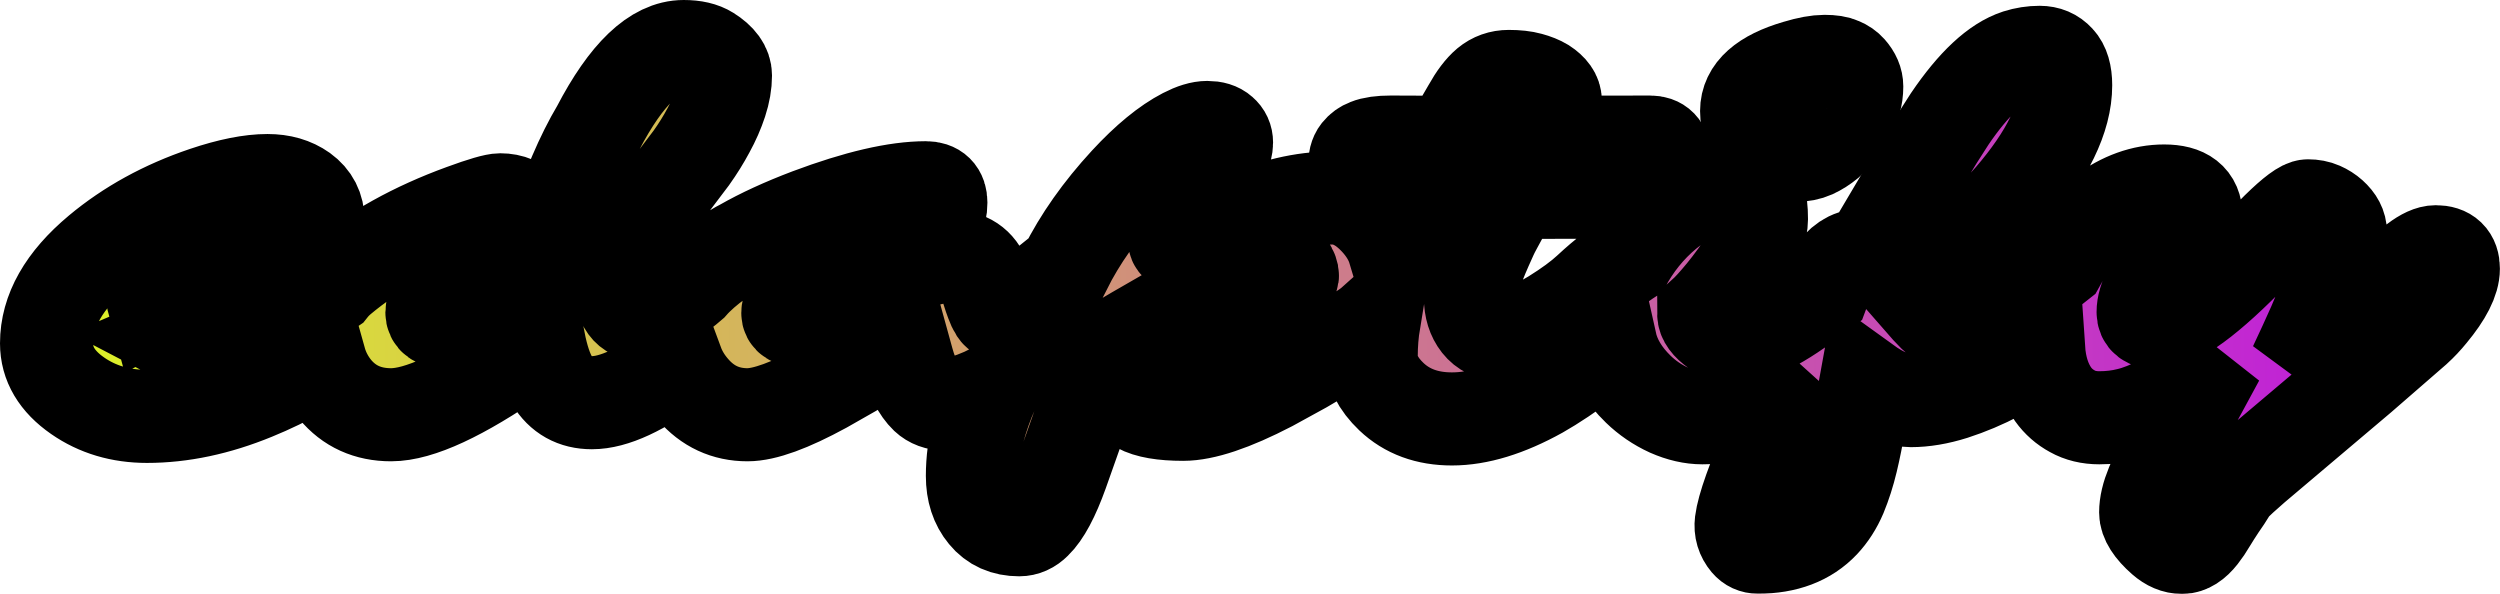 <svg width="5371" height="1276" viewBox="0 0 5371 1276" fill="none" xmlns="http://www.w3.org/2000/svg">
<mask id="path-1-outside-1_25_28" maskUnits="userSpaceOnUse" x="0" y="0" width="5371" height="1276" fill="black">
<rect fill="white" width="5371" height="1276"/>
<path fill-rule="evenodd" clip-rule="evenodd" d="M1468.91 100C1491.49 100 1509.43 104.152 1522.71 112.454C1546.62 127.399 1558.58 144.003 1558.58 162.269C1558.58 180.202 1555.26 199.298 1548.62 219.556C1541.97 239.814 1533.17 259.905 1522.21 279.831C1511.59 299.757 1499.3 319.518 1485.35 339.111L1400.17 451.692C1385.89 469.958 1373.27 487.725 1362.31 504.994C1343.05 546.506 1333.42 582.042 1333.42 611.599C1333.42 654.107 1348.86 675.361 1379.74 675.361C1397.34 675.361 1429.06 656.929 1474.89 620.066L1485.78 610.832C1489.39 606.707 1493.23 602.645 1497.31 598.646C1515.1 581.201 1536.5 564.266 1561.5 547.839C1572.77 539.746 1583.98 532.892 1595.14 527.281C1635.33 504.361 1682.92 482.485 1737.91 461.655C1841.53 422.8 1925.21 403.372 1988.98 403.372C2010.56 403.372 2021.36 414 2021.36 435.254C2021.36 449.866 2018.53 460.826 2012.89 468.132C2007.24 475.438 1995.62 482.91 1978.02 490.548L1915.25 517.448C1822.26 556.304 1754.18 596.654 1711.01 638.498C1698.72 650.121 1692.58 661.413 1692.58 672.372C1692.58 683.331 1701.38 688.812 1718.98 688.812C1736.25 688.812 1776.43 670.214 1839.53 633.019L1880.88 608.609C1944.97 570.086 1998.61 550.824 2041.78 550.824C2078.31 550.824 2102.56 566.931 2114.51 599.145C2117.5 607.779 2120.32 616.579 2122.98 625.546C2125.64 634.18 2128.29 641.985 2130.95 648.959C2136.93 665.232 2142.24 673.368 2146.89 673.368C2151.87 673.368 2158.85 671.044 2167.81 666.395C2176.78 661.413 2186.58 655.269 2197.2 647.963C2208.16 640.325 2219.45 632.022 2231.08 623.056L2288.52 577.003C2320.12 513.71 2363.73 451.847 2419.38 391.417C2464.21 342.931 2505.89 308.724 2544.41 288.798C2563.67 278.835 2580.11 273.854 2593.73 273.854C2607.35 273.854 2617.64 277.008 2624.62 283.318C2631.59 289.296 2635.08 296.935 2635.08 306.233C2635.08 315.2 2632.25 326.657 2626.61 340.605C2620.96 354.554 2613.32 370.163 2603.69 387.432C2594.06 404.701 2582.77 423.132 2569.82 442.726L2528.47 503.002C2525.15 507.983 2523.49 512.467 2523.49 516.452C2523.49 522.762 2527.31 525.917 2534.95 525.917C2543.58 525.917 2559.52 520.437 2582.77 509.478L2662.47 472.615C2732.22 441.066 2798.97 425.291 2862.73 425.291C2895.94 425.291 2927.16 441.066 2956.38 472.615C2975.46 493.197 2988.38 514.748 2995.14 537.268C3009.68 498.75 3025.15 464.745 3041.56 435.254C3047.54 423.963 3050.53 416.656 3050.53 413.335H2986.27C2962.03 413.335 2943.26 407.69 2929.98 396.398C2916.7 385.107 2910.05 372.321 2910.05 358.041C2910.05 343.761 2912.71 333.299 2918.02 326.657C2923.34 320.015 2929.98 315.2 2937.95 312.211C2949.24 307.562 2965.85 305.237 2987.76 305.237L3109.81 305.735C3112.47 304.739 3117.78 297.598 3125.75 284.314L3156.14 232.009C3169.09 208.762 3182.04 191.659 3194.99 180.7C3208.28 169.741 3223.72 164.261 3241.32 164.261C3259.26 164.261 3274.2 165.921 3286.16 169.242C3298.44 172.563 3308.74 176.715 3317.04 181.696C3333.31 192.323 3341.45 203.947 3341.45 216.566C3341.45 221.88 3339.62 229.021 3335.97 237.987L3308.07 305.735L3544.69 305.237C3565.28 305.237 3575.58 315.864 3575.58 337.118C3575.58 387.597 3530.58 412.837 3440.58 412.837L3258.26 413.335C3254.27 415.328 3247.47 424.958 3237.83 442.228L3215.42 483.574C3209.77 493.869 3205.79 501.674 3203.46 506.987L3192.5 531.396C3170.25 581.543 3159.13 617.742 3159.13 639.992C3159.13 662.243 3164.94 680.841 3176.56 695.785C3188.52 710.729 3204.29 718.202 3223.89 718.202C3243.48 718.202 3262.58 714.382 3281.17 706.744C3300.1 699.106 3318.54 689.808 3336.47 678.849C3369.01 658.591 3394.59 639.827 3413.18 622.558C3431.78 605.289 3447.22 592.171 3459.51 583.204C3459.51 583.204 3471.13 575.068 3494.38 558.795C3494.91 558.44 3495.44 558.089 3495.97 557.744C3496.43 556.932 3496.9 556.12 3497.37 555.308C3522.94 511.803 3555.49 475.272 3595.01 445.715C3634.53 416.158 3671.22 401.38 3705.1 401.38C3753.58 401.38 3779.49 414.996 3782.81 442.228C3783.81 450.53 3784.3 460.161 3784.3 471.12C3784.3 482.079 3781.65 494.699 3776.33 508.979C3771.35 522.928 3764.71 537.042 3756.41 551.322C3748.44 565.27 3739.47 579.053 3729.51 592.669C3719.88 605.953 3710.58 618.074 3701.61 629.033C3684.34 649.955 3670.56 665.066 3660.26 674.365C3660.26 685.656 3668.73 697.28 3685.67 709.235C3701.61 720.527 3715.06 726.172 3726.02 726.172C3737.31 726.172 3750.43 723.516 3765.37 718.202C3780.65 712.889 3796.26 705.748 3812.2 696.781C3828.47 687.815 3844.91 677.52 3861.52 665.896C3878.45 654.273 3895.06 642.317 3911.33 630.029L3916.6 625.908C3921.14 613.641 3927.18 602.063 3934.74 591.174C3953.67 562.945 3974.76 548.831 3998.01 548.831C4002.33 548.831 4006.81 549.33 4011.46 550.326C4098.47 402.874 4148.45 318.853 4161.4 298.263L4188.8 255.422C4239.94 180.036 4288.43 134.87 4334.26 119.926C4349.87 114.944 4365.81 112.454 4382.08 112.454C4398.35 112.454 4411.64 118.099 4421.93 129.391C4432.56 140.682 4437.87 158.615 4437.87 183.19C4437.87 253.263 4398.69 333.798 4320.31 424.793L4190.79 568.259C4167.88 593.166 4145.96 618.738 4125.04 644.974C4136 657.593 4146.13 668.553 4155.42 677.852C4164.72 686.818 4172.36 691.302 4178.34 691.302C4184.65 691.302 4193.78 689.309 4205.74 685.324C4217.69 681.007 4231.31 675.361 4246.58 668.387C4262.19 661.413 4278.8 653.442 4296.4 644.476C4314 635.177 4331.11 625.712 4347.71 616.081C4382.07 596.09 4407.32 579.477 4423.46 566.243C4447.64 521.927 4478.68 485.902 4516.58 458.169C4559.75 426.288 4604.09 410.347 4649.59 410.347C4695.08 410.347 4717.83 428.114 4717.83 463.648C4717.83 485.899 4698.9 518.943 4661.04 562.779C4623.19 606.284 4604.26 642.151 4604.26 670.38C4604.26 685.656 4614.38 693.295 4634.64 693.295C4675.82 693.295 4745.9 641.985 4844.86 539.366L4893.18 490.548C4926.06 458.334 4947.81 442.228 4958.44 442.228C4969.07 442.228 4978.53 444.054 4986.83 447.707C4995.14 451.36 5002.44 456.01 5008.75 461.655C5021.7 473.279 5028.18 485.733 5028.18 499.017C5028.18 511.968 5026.69 526.415 5023.7 542.355C5021.04 557.964 5016.72 575.565 5010.75 595.159C4999.79 631.69 4980.03 680.675 4951.46 742.113L4931.04 785.95L5015.73 709.235L5189.08 560.787C5206.68 547.503 5221.3 540.861 5232.92 540.861C5258.16 540.861 5270.78 552.983 5270.78 577.226C5270.78 602.133 5254.51 634.181 5221.96 673.368C5212 685.656 5201.2 697.114 5189.58 707.741L5072.02 809.861L4842.87 1003.64C4822.61 1021.24 4807.33 1035.19 4797.04 1045.49C4784.75 1065.41 4775.12 1080.19 4768.15 1089.82C4761.5 1099.78 4754.86 1110.24 4748.22 1121.2C4741.58 1132.5 4735.1 1142.13 4728.79 1150.1C4715.18 1167.37 4701.56 1176 4687.94 1176C4673.66 1176 4659.88 1170.19 4646.6 1158.56C4622.02 1136.98 4609.74 1117.72 4609.74 1100.78C4609.74 1083.84 4614.38 1064.08 4623.68 1041.5C4632.98 1019.25 4645.1 993.678 4660.05 964.785L4765.66 770.01C4714.85 815.839 4674.99 846.225 4646.1 861.17C4617.21 875.782 4592.8 885.414 4572.87 890.063C4553.28 895.045 4532.36 897.535 4510.11 897.535C4488.19 897.535 4468.93 892.886 4452.32 883.587C4435.72 874.62 4421.93 862.499 4410.97 847.223C4392.82 821.414 4382.42 788.945 4379.77 749.815C4352.48 770.101 4323.7 788.292 4293.41 804.382C4261.86 820.987 4229.65 834.602 4196.77 845.229C4164.22 855.525 4133.67 860.672 4105.11 860.672C4076.55 860.672 4044.34 847.72 4008.47 821.816C4003.16 850.709 3998.34 879.436 3994.02 907.996C3989.38 936.889 3983.89 964.453 3977.58 990.688C3971.28 1016.92 3963.47 1041.33 3954.17 1063.92C3944.54 1086.5 3932.09 1105.93 3916.81 1122.2C3883.27 1157.73 3836.61 1175.5 3776.83 1175.5C3767.53 1175.5 3759.89 1172.01 3753.92 1165.04C3743.29 1152.42 3738.97 1137.97 3740.96 1121.7C3742.96 1105.76 3749.27 1082.85 3759.89 1052.96C3770.52 1023.07 3783.97 990.025 3800.24 953.826C3816.52 917.96 3834.78 879.768 3855.04 839.252L3867.43 815.616C3845.54 830.142 3823.64 843.169 3801.74 854.694C3776.5 867.646 3751.92 877.942 3728.01 885.58C3704.1 893.55 3680.52 897.535 3657.28 897.535C3634.36 897.535 3610.45 892.056 3585.54 881.097C3560.97 869.805 3539.05 854.86 3519.79 836.263C3487.73 805.203 3467.67 771.541 3459.6 735.275C3444.54 747.94 3428.57 760.515 3411.69 772.998C3372.5 802.223 3337.96 825.304 3308.07 842.241C3238.67 880.765 3175.73 900.026 3119.28 900.026C3066.14 900.026 3022.8 884.085 2989.26 852.204C2960.37 824.64 2945.92 795.58 2945.92 765.027C2945.92 739.896 2947.94 714.877 2951.99 689.97C2945.75 695.565 2938.91 700.825 2931.47 705.748L2869.7 746.597C2847.45 760.545 2824.54 774.326 2800.96 787.942L2729.23 827.296C2648.53 869.14 2586.09 890.063 2541.92 890.063C2498.09 890.063 2466.2 884.583 2446.28 873.624C2426.35 862.665 2416.39 847.222 2416.39 827.296C2416.39 800.396 2438.47 777.149 2482.64 757.556C2493.6 752.906 2508.88 745.6 2528.47 735.637C2648.36 674.199 2714.12 640.325 2725.74 634.015L2746.66 622.558C2768.25 608.609 2778.21 597.65 2776.55 589.68C2772.9 572.743 2763.76 565.935 2749.15 569.256C2734.54 572.245 2719.26 576.395 2703.32 581.709C2687.71 587.023 2671.11 593.499 2653.51 601.137C2616.64 616.413 2584.26 631.69 2556.37 646.967C2458.73 703.091 2399.95 737.131 2380.02 749.087C2365.74 781.3 2352.96 813.348 2341.67 845.229L2281.39 1015.6C2262.46 1068.4 2243.37 1104.1 2224.1 1122.7C2213.81 1132.99 2202.35 1138.14 2189.73 1138.14C2158.51 1138.14 2133.94 1127.18 2116.01 1105.26C2098.07 1083.68 2089.11 1056.11 2089.11 1022.57C2089.11 989.361 2093.42 956.483 2102.06 923.938C2109.65 895.601 2119.82 866.879 2132.55 837.771C2118.74 844.649 2105.09 850.622 2091.6 855.69C2044.44 873.292 2010.56 872.462 1989.97 853.2C1973.04 836.927 1959.59 810.691 1949.62 774.492L1937.67 731.153L1831.56 796.411L1770.29 831.281C1697.23 871.133 1642.43 891.059 1605.9 891.06C1559.08 891.06 1520.05 872.96 1488.84 836.761C1473.64 819.37 1462.31 800.562 1454.84 780.339C1379.57 836.882 1318.5 865.155 1271.64 865.155C1233.79 865.155 1205.22 849.214 1185.96 817.333C1174.34 798.071 1164.87 769.843 1157.57 732.648L1113.23 764.529C991.353 848.882 900.358 891.06 840.248 891.06C790.101 891.06 749.917 872.794 719.696 836.263C704.407 817.342 693.518 796.276 687.027 773.065C674.514 780.877 661.493 788.66 647.963 796.411C616.081 814.677 582.207 831.115 546.341 845.728C466.969 878.273 390.088 894.546 315.698 894.546C258.909 894.546 209.261 879.768 166.752 850.211C122.251 819.326 100 781.799 100 737.63C100 668.221 137.361 602.3 212.083 539.865C276.51 486.065 352.395 444.387 439.737 414.83C492.873 396.897 537.872 387.93 574.735 387.93C604.624 387.93 629.864 395.236 650.454 409.849C672.372 425.789 683.331 447.21 683.331 474.109C683.331 516.286 649.956 562.946 583.204 614.089C572.577 622.391 562.946 629.365 554.312 635.011L536.378 646.967C503.168 670.214 452.689 696.283 384.94 725.176C405.862 736.135 425.29 741.615 443.224 741.615C461.489 741.615 477.763 739.456 492.043 735.139C506.655 730.821 523.094 724.677 541.359 716.707C559.625 708.737 579.053 699.273 599.643 688.313C620.565 677.022 641.653 664.734 662.907 651.45C679.831 640.917 695.951 630.297 711.271 619.596C717.221 612.093 724.014 605.11 731.652 598.646C802.057 539.533 889.565 490.88 994.176 452.688C1036.68 437.08 1063.58 429.276 1074.88 429.276C1086.17 429.276 1096.46 431.269 1105.76 435.254C1115.39 438.907 1124.86 443.722 1134.16 449.7C1156.07 464.645 1167.03 479.091 1167.03 493.039C1167.03 504.33 1160.06 513.463 1146.11 520.438C1141.79 522.762 1134.49 525.917 1124.19 529.902C1113.9 533.888 1101.28 539.367 1086.33 546.341C1046.15 565.27 1006.96 588.185 968.771 615.085C941.538 638.332 927.922 656.93 927.922 670.878C927.922 684.494 937.553 691.302 956.814 691.302C972.755 691.302 1004.64 677.187 1052.46 648.959C1052.46 648.959 1066.57 640.325 1094.8 623.056C1125.02 604.126 1149.27 586.857 1167.53 571.248C1167.54 571.226 1175.18 546.318 1190.45 496.526C1218.67 407.524 1250.06 333.964 1284.6 275.847C1345.7 158.616 1407.14 100 1468.91 100ZM474.607 500.511C465.641 500.511 455.678 502.171 444.719 505.492C434.092 508.813 423.298 513.463 412.339 519.44C401.38 525.086 390.752 532.061 380.457 540.363C370.494 548.334 361.694 556.968 354.056 566.267C336.455 587.189 327.653 605.288 327.653 620.564C327.653 635.841 328.816 647.631 331.141 655.934L358.539 641.985C367.506 637.336 375.476 633.018 382.45 629.033C449.534 590.51 487.726 566.765 497.024 557.798C506.323 548.831 510.973 542.687 510.973 539.366C510.973 535.713 509.976 531.562 507.983 526.913C505.991 522.264 503.334 518.112 500.013 514.459C492.042 505.16 483.574 500.511 474.607 500.511Z"/>
<path d="M3919.8 131.882C3935.41 131.882 3947.03 133.708 3954.67 137.361C3962.64 140.682 3969.12 145.166 3974.1 150.812C3984.06 162.103 3989.04 173.726 3989.04 185.682C3989.04 197.305 3987.55 207.932 3984.56 217.562C3981.9 227.193 3977.92 237.157 3972.6 247.452C3967.29 257.747 3960.81 268.042 3953.18 278.337C3945.54 288.632 3936.9 297.931 3927.27 306.233C3917.64 314.204 3907.18 320.846 3895.89 326.159C3884.6 331.141 3871.98 333.632 3858.03 333.632C3844.08 333.632 3830.63 331.307 3817.68 326.657C3804.73 322.008 3793.44 315.532 3783.81 307.229C3762.88 289.296 3752.42 266.382 3752.42 238.485C3752.42 195.645 3788.29 163.763 3860.02 142.841C3884.27 135.535 3904.19 131.882 3919.8 131.882Z"/>
</mask>
<path fill-rule="evenodd" clip-rule="evenodd" d="M1468.91 100C1491.49 100 1509.43 104.152 1522.71 112.454C1546.62 127.399 1558.58 144.003 1558.58 162.269C1558.58 180.202 1555.26 199.298 1548.62 219.556C1541.97 239.814 1533.17 259.905 1522.21 279.831C1511.59 299.757 1499.3 319.518 1485.35 339.111L1400.17 451.692C1385.89 469.958 1373.27 487.725 1362.31 504.994C1343.05 546.506 1333.42 582.042 1333.42 611.599C1333.42 654.107 1348.86 675.361 1379.74 675.361C1397.34 675.361 1429.06 656.929 1474.89 620.066L1485.78 610.832C1489.39 606.707 1493.23 602.645 1497.31 598.646C1515.1 581.201 1536.5 564.266 1561.5 547.839C1572.77 539.746 1583.98 532.892 1595.14 527.281C1635.33 504.361 1682.92 482.485 1737.91 461.655C1841.53 422.8 1925.21 403.372 1988.98 403.372C2010.56 403.372 2021.36 414 2021.36 435.254C2021.36 449.866 2018.53 460.826 2012.89 468.132C2007.24 475.438 1995.62 482.91 1978.02 490.548L1915.25 517.448C1822.26 556.304 1754.18 596.654 1711.01 638.498C1698.72 650.121 1692.58 661.413 1692.58 672.372C1692.58 683.331 1701.38 688.812 1718.98 688.812C1736.25 688.812 1776.43 670.214 1839.53 633.019L1880.88 608.609C1944.97 570.086 1998.61 550.824 2041.78 550.824C2078.31 550.824 2102.56 566.931 2114.51 599.145C2117.5 607.779 2120.32 616.579 2122.98 625.546C2125.64 634.18 2128.29 641.985 2130.95 648.959C2136.93 665.232 2142.24 673.368 2146.89 673.368C2151.87 673.368 2158.85 671.044 2167.81 666.395C2176.78 661.413 2186.58 655.269 2197.2 647.963C2208.16 640.325 2219.45 632.022 2231.08 623.056L2288.52 577.003C2320.12 513.71 2363.73 451.847 2419.38 391.417C2464.21 342.931 2505.89 308.724 2544.41 288.798C2563.67 278.835 2580.11 273.854 2593.73 273.854C2607.35 273.854 2617.64 277.008 2624.62 283.318C2631.59 289.296 2635.08 296.935 2635.08 306.233C2635.08 315.2 2632.25 326.657 2626.61 340.605C2620.96 354.554 2613.32 370.163 2603.69 387.432C2594.06 404.701 2582.77 423.132 2569.82 442.726L2528.47 503.002C2525.15 507.983 2523.49 512.467 2523.49 516.452C2523.49 522.762 2527.31 525.917 2534.95 525.917C2543.58 525.917 2559.52 520.437 2582.77 509.478L2662.47 472.615C2732.22 441.066 2798.97 425.291 2862.73 425.291C2895.94 425.291 2927.16 441.066 2956.38 472.615C2975.46 493.197 2988.38 514.748 2995.14 537.268C3009.68 498.75 3025.15 464.745 3041.56 435.254C3047.54 423.963 3050.53 416.656 3050.53 413.335H2986.27C2962.03 413.335 2943.26 407.69 2929.98 396.398C2916.7 385.107 2910.05 372.321 2910.05 358.041C2910.05 343.761 2912.71 333.299 2918.02 326.657C2923.34 320.015 2929.98 315.2 2937.95 312.211C2949.24 307.562 2965.85 305.237 2987.76 305.237L3109.81 305.735C3112.47 304.739 3117.78 297.598 3125.75 284.314L3156.14 232.009C3169.09 208.762 3182.04 191.659 3194.99 180.7C3208.28 169.741 3223.72 164.261 3241.32 164.261C3259.26 164.261 3274.2 165.921 3286.16 169.242C3298.44 172.563 3308.74 176.715 3317.04 181.696C3333.31 192.323 3341.45 203.947 3341.45 216.566C3341.45 221.88 3339.62 229.021 3335.97 237.987L3308.07 305.735L3544.69 305.237C3565.28 305.237 3575.58 315.864 3575.58 337.118C3575.58 387.597 3530.58 412.837 3440.58 412.837L3258.26 413.335C3254.27 415.328 3247.47 424.958 3237.83 442.228L3215.42 483.574C3209.77 493.869 3205.79 501.674 3203.46 506.987L3192.5 531.396C3170.25 581.543 3159.13 617.742 3159.13 639.992C3159.13 662.243 3164.94 680.841 3176.56 695.785C3188.52 710.729 3204.29 718.202 3223.89 718.202C3243.48 718.202 3262.58 714.382 3281.17 706.744C3300.1 699.106 3318.54 689.808 3336.47 678.849C3369.01 658.591 3394.59 639.827 3413.18 622.558C3431.78 605.289 3447.22 592.171 3459.51 583.204C3459.51 583.204 3471.13 575.068 3494.38 558.795C3494.91 558.44 3495.44 558.089 3495.97 557.744C3496.43 556.932 3496.9 556.12 3497.37 555.308C3522.94 511.803 3555.49 475.272 3595.01 445.715C3634.53 416.158 3671.22 401.38 3705.1 401.38C3753.58 401.38 3779.49 414.996 3782.81 442.228C3783.81 450.53 3784.3 460.161 3784.3 471.12C3784.3 482.079 3781.65 494.699 3776.33 508.979C3771.35 522.928 3764.71 537.042 3756.41 551.322C3748.44 565.27 3739.47 579.053 3729.51 592.669C3719.88 605.953 3710.58 618.074 3701.61 629.033C3684.34 649.955 3670.56 665.066 3660.26 674.365C3660.26 685.656 3668.73 697.28 3685.67 709.235C3701.61 720.527 3715.06 726.172 3726.02 726.172C3737.31 726.172 3750.43 723.516 3765.37 718.202C3780.65 712.889 3796.26 705.748 3812.2 696.781C3828.47 687.815 3844.91 677.52 3861.52 665.896C3878.45 654.273 3895.06 642.317 3911.33 630.029L3916.6 625.908C3921.14 613.641 3927.18 602.063 3934.74 591.174C3953.67 562.945 3974.76 548.831 3998.01 548.831C4002.33 548.831 4006.81 549.33 4011.46 550.326C4098.47 402.874 4148.45 318.853 4161.4 298.263L4188.8 255.422C4239.94 180.036 4288.43 134.87 4334.26 119.926C4349.87 114.944 4365.81 112.454 4382.08 112.454C4398.35 112.454 4411.64 118.099 4421.93 129.391C4432.56 140.682 4437.87 158.615 4437.87 183.19C4437.87 253.263 4398.69 333.798 4320.31 424.793L4190.79 568.259C4167.88 593.166 4145.96 618.738 4125.04 644.974C4136 657.593 4146.13 668.553 4155.42 677.852C4164.72 686.818 4172.36 691.302 4178.34 691.302C4184.65 691.302 4193.78 689.309 4205.74 685.324C4217.69 681.007 4231.31 675.361 4246.58 668.387C4262.19 661.413 4278.8 653.442 4296.4 644.476C4314 635.177 4331.11 625.712 4347.71 616.081C4382.07 596.09 4407.32 579.477 4423.46 566.243C4447.64 521.927 4478.68 485.902 4516.58 458.169C4559.75 426.288 4604.09 410.347 4649.59 410.347C4695.08 410.347 4717.83 428.114 4717.83 463.648C4717.83 485.899 4698.9 518.943 4661.04 562.779C4623.19 606.284 4604.26 642.151 4604.26 670.38C4604.26 685.656 4614.38 693.295 4634.64 693.295C4675.82 693.295 4745.9 641.985 4844.86 539.366L4893.18 490.548C4926.06 458.334 4947.81 442.228 4958.44 442.228C4969.07 442.228 4978.53 444.054 4986.83 447.707C4995.14 451.36 5002.44 456.01 5008.75 461.655C5021.7 473.279 5028.18 485.733 5028.18 499.017C5028.18 511.968 5026.69 526.415 5023.7 542.355C5021.04 557.964 5016.72 575.565 5010.75 595.159C4999.79 631.69 4980.03 680.675 4951.46 742.113L4931.04 785.95L5015.73 709.235L5189.08 560.787C5206.68 547.503 5221.3 540.861 5232.92 540.861C5258.16 540.861 5270.78 552.983 5270.78 577.226C5270.78 602.133 5254.51 634.181 5221.96 673.368C5212 685.656 5201.2 697.114 5189.58 707.741L5072.02 809.861L4842.87 1003.64C4822.61 1021.24 4807.33 1035.19 4797.04 1045.49C4784.75 1065.41 4775.12 1080.19 4768.15 1089.82C4761.5 1099.78 4754.86 1110.24 4748.22 1121.2C4741.58 1132.5 4735.1 1142.13 4728.79 1150.1C4715.18 1167.37 4701.56 1176 4687.94 1176C4673.66 1176 4659.88 1170.19 4646.6 1158.56C4622.02 1136.98 4609.74 1117.72 4609.74 1100.78C4609.74 1083.84 4614.38 1064.08 4623.68 1041.5C4632.98 1019.25 4645.1 993.678 4660.05 964.785L4765.66 770.01C4714.85 815.839 4674.99 846.225 4646.1 861.17C4617.21 875.782 4592.8 885.414 4572.87 890.063C4553.28 895.045 4532.36 897.535 4510.11 897.535C4488.19 897.535 4468.93 892.886 4452.32 883.587C4435.72 874.62 4421.93 862.499 4410.97 847.223C4392.82 821.414 4382.42 788.945 4379.77 749.815C4352.48 770.101 4323.7 788.292 4293.41 804.382C4261.86 820.987 4229.65 834.602 4196.77 845.229C4164.22 855.525 4133.67 860.672 4105.11 860.672C4076.55 860.672 4044.34 847.72 4008.47 821.816C4003.16 850.709 3998.34 879.436 3994.02 907.996C3989.38 936.889 3983.89 964.453 3977.58 990.688C3971.28 1016.92 3963.47 1041.33 3954.17 1063.92C3944.54 1086.5 3932.09 1105.93 3916.81 1122.2C3883.27 1157.73 3836.61 1175.5 3776.83 1175.5C3767.53 1175.5 3759.89 1172.01 3753.92 1165.04C3743.29 1152.42 3738.97 1137.97 3740.96 1121.7C3742.96 1105.76 3749.27 1082.85 3759.89 1052.96C3770.52 1023.07 3783.97 990.025 3800.24 953.826C3816.52 917.96 3834.78 879.768 3855.04 839.252L3867.43 815.616C3845.54 830.142 3823.64 843.169 3801.74 854.694C3776.5 867.646 3751.92 877.942 3728.01 885.58C3704.1 893.55 3680.52 897.535 3657.28 897.535C3634.36 897.535 3610.45 892.056 3585.54 881.097C3560.97 869.805 3539.05 854.86 3519.79 836.263C3487.73 805.203 3467.67 771.541 3459.6 735.275C3444.54 747.94 3428.57 760.515 3411.69 772.998C3372.5 802.223 3337.96 825.304 3308.07 842.241C3238.67 880.765 3175.73 900.026 3119.28 900.026C3066.14 900.026 3022.8 884.085 2989.26 852.204C2960.37 824.64 2945.92 795.58 2945.92 765.027C2945.92 739.896 2947.94 714.877 2951.99 689.97C2945.75 695.565 2938.91 700.825 2931.47 705.748L2869.7 746.597C2847.45 760.545 2824.54 774.326 2800.96 787.942L2729.23 827.296C2648.53 869.14 2586.09 890.063 2541.92 890.063C2498.09 890.063 2466.2 884.583 2446.28 873.624C2426.35 862.665 2416.39 847.222 2416.39 827.296C2416.39 800.396 2438.47 777.149 2482.64 757.556C2493.6 752.906 2508.88 745.6 2528.47 735.637C2648.36 674.199 2714.12 640.325 2725.74 634.015L2746.66 622.558C2768.25 608.609 2778.21 597.65 2776.55 589.68C2772.9 572.743 2763.76 565.935 2749.15 569.256C2734.54 572.245 2719.26 576.395 2703.32 581.709C2687.71 587.023 2671.11 593.499 2653.51 601.137C2616.64 616.413 2584.26 631.69 2556.37 646.967C2458.73 703.091 2399.95 737.131 2380.02 749.087C2365.74 781.3 2352.96 813.348 2341.67 845.229L2281.39 1015.6C2262.46 1068.4 2243.37 1104.1 2224.1 1122.7C2213.81 1132.99 2202.35 1138.14 2189.73 1138.14C2158.51 1138.14 2133.94 1127.18 2116.01 1105.26C2098.07 1083.68 2089.11 1056.11 2089.11 1022.57C2089.11 989.361 2093.42 956.483 2102.06 923.938C2109.65 895.601 2119.82 866.879 2132.55 837.771C2118.74 844.649 2105.09 850.622 2091.6 855.69C2044.44 873.292 2010.56 872.462 1989.97 853.2C1973.04 836.927 1959.59 810.691 1949.62 774.492L1937.67 731.153L1831.56 796.411L1770.29 831.281C1697.23 871.133 1642.43 891.059 1605.9 891.06C1559.08 891.06 1520.05 872.96 1488.84 836.761C1473.64 819.37 1462.31 800.562 1454.84 780.339C1379.57 836.882 1318.5 865.155 1271.64 865.155C1233.79 865.155 1205.22 849.214 1185.96 817.333C1174.34 798.071 1164.87 769.843 1157.57 732.648L1113.23 764.529C991.353 848.882 900.358 891.06 840.248 891.06C790.101 891.06 749.917 872.794 719.696 836.263C704.407 817.342 693.518 796.276 687.027 773.065C674.514 780.877 661.493 788.66 647.963 796.411C616.081 814.677 582.207 831.115 546.341 845.728C466.969 878.273 390.088 894.546 315.698 894.546C258.909 894.546 209.261 879.768 166.752 850.211C122.251 819.326 100 781.799 100 737.63C100 668.221 137.361 602.3 212.083 539.865C276.51 486.065 352.395 444.387 439.737 414.83C492.873 396.897 537.872 387.93 574.735 387.93C604.624 387.93 629.864 395.236 650.454 409.849C672.372 425.789 683.331 447.21 683.331 474.109C683.331 516.286 649.956 562.946 583.204 614.089C572.577 622.391 562.946 629.365 554.312 635.011L536.378 646.967C503.168 670.214 452.689 696.283 384.94 725.176C405.862 736.135 425.29 741.615 443.224 741.615C461.489 741.615 477.763 739.456 492.043 735.139C506.655 730.821 523.094 724.677 541.359 716.707C559.625 708.737 579.053 699.273 599.643 688.313C620.565 677.022 641.653 664.734 662.907 651.45C679.831 640.917 695.951 630.297 711.271 619.596C717.221 612.093 724.014 605.11 731.652 598.646C802.057 539.533 889.565 490.88 994.176 452.688C1036.68 437.08 1063.58 429.276 1074.88 429.276C1086.17 429.276 1096.46 431.269 1105.76 435.254C1115.39 438.907 1124.86 443.722 1134.16 449.7C1156.07 464.645 1167.03 479.091 1167.03 493.039C1167.03 504.33 1160.06 513.463 1146.11 520.438C1141.79 522.762 1134.49 525.917 1124.19 529.902C1113.9 533.888 1101.28 539.367 1086.33 546.341C1046.15 565.27 1006.96 588.185 968.771 615.085C941.538 638.332 927.922 656.93 927.922 670.878C927.922 684.494 937.553 691.302 956.814 691.302C972.755 691.302 1004.64 677.187 1052.46 648.959C1052.46 648.959 1066.57 640.325 1094.8 623.056C1125.02 604.126 1149.27 586.857 1167.53 571.248C1167.54 571.226 1175.18 546.318 1190.45 496.526C1218.67 407.524 1250.06 333.964 1284.6 275.847C1345.7 158.616 1407.14 100 1468.91 100ZM474.607 500.511C465.641 500.511 455.678 502.171 444.719 505.492C434.092 508.813 423.298 513.463 412.339 519.44C401.38 525.086 390.752 532.061 380.457 540.363C370.494 548.334 361.694 556.968 354.056 566.267C336.455 587.189 327.653 605.288 327.653 620.564C327.653 635.841 328.816 647.631 331.141 655.934L358.539 641.985C367.506 637.336 375.476 633.018 382.45 629.033C449.534 590.51 487.726 566.765 497.024 557.798C506.323 548.831 510.973 542.687 510.973 539.366C510.973 535.713 509.976 531.562 507.983 526.913C505.991 522.264 503.334 518.112 500.013 514.459C492.042 505.16 483.574 500.511 474.607 500.511Z" fill="url(#paint0_linear_25_28)"/>
<path d="M3919.8 131.882C3935.41 131.882 3947.03 133.708 3954.67 137.361C3962.64 140.682 3969.12 145.166 3974.1 150.812C3984.06 162.103 3989.04 173.726 3989.04 185.682C3989.04 197.305 3987.55 207.932 3984.56 217.562C3981.9 227.193 3977.92 237.157 3972.6 247.452C3967.29 257.747 3960.81 268.042 3953.18 278.337C3945.54 288.632 3936.9 297.931 3927.27 306.233C3917.64 314.204 3907.18 320.846 3895.89 326.159C3884.6 331.141 3871.98 333.632 3858.03 333.632C3844.08 333.632 3830.63 331.307 3817.68 326.657C3804.73 322.008 3793.44 315.532 3783.81 307.229C3762.88 289.296 3752.42 266.382 3752.42 238.485C3752.42 195.645 3788.29 163.763 3860.02 142.841C3884.27 135.535 3904.19 131.882 3919.8 131.882Z" fill="url(#paint1_linear_25_28)"/>
<path fill-rule="evenodd" clip-rule="evenodd" d="M1468.91 100C1491.49 100 1509.43 104.152 1522.71 112.454C1546.62 127.399 1558.58 144.003 1558.58 162.269C1558.58 180.202 1555.26 199.298 1548.62 219.556C1541.97 239.814 1533.17 259.905 1522.21 279.831C1511.59 299.757 1499.3 319.518 1485.35 339.111L1400.17 451.692C1385.89 469.958 1373.27 487.725 1362.31 504.994C1343.05 546.506 1333.42 582.042 1333.42 611.599C1333.42 654.107 1348.86 675.361 1379.74 675.361C1397.34 675.361 1429.06 656.929 1474.89 620.066L1485.78 610.832C1489.39 606.707 1493.23 602.645 1497.31 598.646C1515.1 581.201 1536.5 564.266 1561.5 547.839C1572.77 539.746 1583.98 532.892 1595.14 527.281C1635.33 504.361 1682.92 482.485 1737.91 461.655C1841.53 422.8 1925.21 403.372 1988.98 403.372C2010.56 403.372 2021.36 414 2021.36 435.254C2021.36 449.866 2018.53 460.826 2012.89 468.132C2007.24 475.438 1995.62 482.91 1978.02 490.548L1915.25 517.448C1822.26 556.304 1754.18 596.654 1711.01 638.498C1698.72 650.121 1692.58 661.413 1692.58 672.372C1692.58 683.331 1701.38 688.812 1718.98 688.812C1736.25 688.812 1776.43 670.214 1839.53 633.019L1880.88 608.609C1944.97 570.086 1998.61 550.824 2041.78 550.824C2078.31 550.824 2102.56 566.931 2114.51 599.145C2117.5 607.779 2120.32 616.579 2122.98 625.546C2125.64 634.18 2128.29 641.985 2130.95 648.959C2136.93 665.232 2142.24 673.368 2146.89 673.368C2151.87 673.368 2158.85 671.044 2167.81 666.395C2176.78 661.413 2186.58 655.269 2197.2 647.963C2208.16 640.325 2219.45 632.022 2231.08 623.056L2288.52 577.003C2320.12 513.71 2363.73 451.847 2419.38 391.417C2464.21 342.931 2505.89 308.724 2544.41 288.798C2563.67 278.835 2580.11 273.854 2593.73 273.854C2607.35 273.854 2617.64 277.008 2624.62 283.318C2631.59 289.296 2635.08 296.935 2635.08 306.233C2635.08 315.2 2632.25 326.657 2626.61 340.605C2620.96 354.554 2613.32 370.163 2603.69 387.432C2594.06 404.701 2582.77 423.132 2569.82 442.726L2528.47 503.002C2525.15 507.983 2523.49 512.467 2523.49 516.452C2523.49 522.762 2527.31 525.917 2534.95 525.917C2543.58 525.917 2559.52 520.437 2582.77 509.478L2662.47 472.615C2732.22 441.066 2798.97 425.291 2862.73 425.291C2895.94 425.291 2927.16 441.066 2956.38 472.615C2975.46 493.197 2988.38 514.748 2995.14 537.268C3009.68 498.75 3025.15 464.745 3041.56 435.254C3047.54 423.963 3050.53 416.656 3050.53 413.335H2986.27C2962.03 413.335 2943.26 407.69 2929.98 396.398C2916.7 385.107 2910.05 372.321 2910.05 358.041C2910.05 343.761 2912.71 333.299 2918.02 326.657C2923.34 320.015 2929.98 315.2 2937.95 312.211C2949.24 307.562 2965.85 305.237 2987.76 305.237L3109.81 305.735C3112.47 304.739 3117.78 297.598 3125.75 284.314L3156.14 232.009C3169.09 208.762 3182.04 191.659 3194.99 180.7C3208.28 169.741 3223.72 164.261 3241.32 164.261C3259.26 164.261 3274.2 165.921 3286.16 169.242C3298.44 172.563 3308.74 176.715 3317.04 181.696C3333.31 192.323 3341.45 203.947 3341.45 216.566C3341.45 221.88 3339.62 229.021 3335.97 237.987L3308.07 305.735L3544.69 305.237C3565.28 305.237 3575.58 315.864 3575.58 337.118C3575.58 387.597 3530.58 412.837 3440.58 412.837L3258.26 413.335C3254.27 415.328 3247.47 424.958 3237.83 442.228L3215.42 483.574C3209.77 493.869 3205.79 501.674 3203.46 506.987L3192.5 531.396C3170.25 581.543 3159.13 617.742 3159.13 639.992C3159.13 662.243 3164.94 680.841 3176.56 695.785C3188.52 710.729 3204.29 718.202 3223.89 718.202C3243.48 718.202 3262.58 714.382 3281.17 706.744C3300.1 699.106 3318.54 689.808 3336.47 678.849C3369.01 658.591 3394.59 639.827 3413.18 622.558C3431.78 605.289 3447.22 592.171 3459.51 583.204C3459.51 583.204 3471.13 575.068 3494.38 558.795C3494.91 558.44 3495.44 558.089 3495.97 557.744C3496.43 556.932 3496.9 556.12 3497.37 555.308C3522.94 511.803 3555.49 475.272 3595.01 445.715C3634.53 416.158 3671.22 401.38 3705.1 401.38C3753.58 401.38 3779.49 414.996 3782.81 442.228C3783.81 450.53 3784.3 460.161 3784.3 471.12C3784.3 482.079 3781.65 494.699 3776.33 508.979C3771.35 522.928 3764.71 537.042 3756.41 551.322C3748.44 565.27 3739.47 579.053 3729.51 592.669C3719.88 605.953 3710.58 618.074 3701.61 629.033C3684.34 649.955 3670.56 665.066 3660.26 674.365C3660.26 685.656 3668.73 697.28 3685.67 709.235C3701.61 720.527 3715.06 726.172 3726.02 726.172C3737.31 726.172 3750.43 723.516 3765.37 718.202C3780.65 712.889 3796.26 705.748 3812.2 696.781C3828.47 687.815 3844.91 677.52 3861.52 665.896C3878.45 654.273 3895.06 642.317 3911.33 630.029L3916.6 625.908C3921.14 613.641 3927.18 602.063 3934.74 591.174C3953.67 562.945 3974.76 548.831 3998.01 548.831C4002.33 548.831 4006.81 549.33 4011.46 550.326C4098.47 402.874 4148.45 318.853 4161.4 298.263L4188.8 255.422C4239.94 180.036 4288.43 134.87 4334.26 119.926C4349.87 114.944 4365.81 112.454 4382.08 112.454C4398.35 112.454 4411.64 118.099 4421.93 129.391C4432.56 140.682 4437.87 158.615 4437.87 183.19C4437.87 253.263 4398.69 333.798 4320.31 424.793L4190.79 568.259C4167.88 593.166 4145.96 618.738 4125.04 644.974C4136 657.593 4146.13 668.553 4155.42 677.852C4164.72 686.818 4172.36 691.302 4178.34 691.302C4184.65 691.302 4193.78 689.309 4205.74 685.324C4217.69 681.007 4231.31 675.361 4246.58 668.387C4262.19 661.413 4278.8 653.442 4296.4 644.476C4314 635.177 4331.11 625.712 4347.71 616.081C4382.07 596.09 4407.32 579.477 4423.46 566.243C4447.64 521.927 4478.68 485.902 4516.58 458.169C4559.75 426.288 4604.09 410.347 4649.59 410.347C4695.08 410.347 4717.83 428.114 4717.83 463.648C4717.83 485.899 4698.9 518.943 4661.04 562.779C4623.19 606.284 4604.26 642.151 4604.26 670.38C4604.26 685.656 4614.38 693.295 4634.64 693.295C4675.82 693.295 4745.9 641.985 4844.86 539.366L4893.18 490.548C4926.06 458.334 4947.81 442.228 4958.44 442.228C4969.07 442.228 4978.53 444.054 4986.83 447.707C4995.14 451.36 5002.44 456.01 5008.75 461.655C5021.7 473.279 5028.18 485.733 5028.18 499.017C5028.18 511.968 5026.69 526.415 5023.7 542.355C5021.04 557.964 5016.72 575.565 5010.75 595.159C4999.79 631.69 4980.03 680.675 4951.46 742.113L4931.04 785.95L5015.73 709.235L5189.08 560.787C5206.68 547.503 5221.3 540.861 5232.92 540.861C5258.16 540.861 5270.78 552.983 5270.78 577.226C5270.78 602.133 5254.51 634.181 5221.96 673.368C5212 685.656 5201.2 697.114 5189.58 707.741L5072.02 809.861L4842.87 1003.64C4822.61 1021.24 4807.33 1035.19 4797.04 1045.49C4784.75 1065.41 4775.12 1080.19 4768.15 1089.82C4761.5 1099.78 4754.86 1110.24 4748.22 1121.2C4741.58 1132.5 4735.1 1142.13 4728.79 1150.1C4715.18 1167.37 4701.56 1176 4687.94 1176C4673.66 1176 4659.88 1170.19 4646.6 1158.56C4622.02 1136.98 4609.74 1117.72 4609.74 1100.78C4609.74 1083.84 4614.38 1064.08 4623.68 1041.5C4632.98 1019.25 4645.1 993.678 4660.05 964.785L4765.66 770.01C4714.85 815.839 4674.99 846.225 4646.1 861.17C4617.21 875.782 4592.8 885.414 4572.87 890.063C4553.28 895.045 4532.36 897.535 4510.11 897.535C4488.19 897.535 4468.93 892.886 4452.32 883.587C4435.72 874.62 4421.93 862.499 4410.97 847.223C4392.82 821.414 4382.42 788.945 4379.77 749.815C4352.48 770.101 4323.7 788.292 4293.41 804.382C4261.86 820.987 4229.65 834.602 4196.77 845.229C4164.22 855.525 4133.67 860.672 4105.11 860.672C4076.55 860.672 4044.34 847.72 4008.47 821.816C4003.16 850.709 3998.34 879.436 3994.02 907.996C3989.38 936.889 3983.89 964.453 3977.58 990.688C3971.28 1016.92 3963.47 1041.33 3954.17 1063.92C3944.54 1086.5 3932.09 1105.93 3916.81 1122.2C3883.27 1157.73 3836.61 1175.5 3776.83 1175.5C3767.53 1175.5 3759.89 1172.01 3753.92 1165.04C3743.29 1152.42 3738.97 1137.97 3740.96 1121.7C3742.96 1105.76 3749.27 1082.85 3759.89 1052.96C3770.52 1023.07 3783.97 990.025 3800.24 953.826C3816.52 917.96 3834.78 879.768 3855.04 839.252L3867.43 815.616C3845.54 830.142 3823.64 843.169 3801.74 854.694C3776.5 867.646 3751.92 877.942 3728.01 885.58C3704.1 893.55 3680.52 897.535 3657.28 897.535C3634.36 897.535 3610.45 892.056 3585.54 881.097C3560.97 869.805 3539.05 854.86 3519.79 836.263C3487.73 805.203 3467.67 771.541 3459.6 735.275C3444.54 747.94 3428.57 760.515 3411.69 772.998C3372.5 802.223 3337.96 825.304 3308.07 842.241C3238.67 880.765 3175.73 900.026 3119.28 900.026C3066.14 900.026 3022.8 884.085 2989.26 852.204C2960.37 824.64 2945.92 795.58 2945.92 765.027C2945.92 739.896 2947.94 714.877 2951.99 689.97C2945.75 695.565 2938.91 700.825 2931.47 705.748L2869.7 746.597C2847.45 760.545 2824.54 774.326 2800.96 787.942L2729.23 827.296C2648.53 869.14 2586.09 890.063 2541.92 890.063C2498.09 890.063 2466.2 884.583 2446.28 873.624C2426.35 862.665 2416.39 847.222 2416.39 827.296C2416.39 800.396 2438.47 777.149 2482.64 757.556C2493.6 752.906 2508.88 745.6 2528.47 735.637C2648.36 674.199 2714.12 640.325 2725.74 634.015L2746.66 622.558C2768.25 608.609 2778.21 597.65 2776.55 589.68C2772.9 572.743 2763.76 565.935 2749.15 569.256C2734.54 572.245 2719.26 576.395 2703.32 581.709C2687.71 587.023 2671.11 593.499 2653.51 601.137C2616.64 616.413 2584.26 631.69 2556.37 646.967C2458.73 703.091 2399.95 737.131 2380.02 749.087C2365.74 781.3 2352.96 813.348 2341.67 845.229L2281.39 1015.6C2262.46 1068.4 2243.37 1104.1 2224.1 1122.7C2213.81 1132.99 2202.35 1138.14 2189.73 1138.14C2158.51 1138.14 2133.94 1127.18 2116.01 1105.26C2098.07 1083.68 2089.11 1056.11 2089.11 1022.57C2089.11 989.361 2093.42 956.483 2102.06 923.938C2109.65 895.601 2119.82 866.879 2132.55 837.771C2118.74 844.649 2105.09 850.622 2091.6 855.69C2044.44 873.292 2010.56 872.462 1989.97 853.2C1973.04 836.927 1959.59 810.691 1949.62 774.492L1937.67 731.153L1831.56 796.411L1770.29 831.281C1697.23 871.133 1642.43 891.059 1605.9 891.06C1559.08 891.06 1520.05 872.96 1488.84 836.761C1473.64 819.37 1462.31 800.562 1454.84 780.339C1379.57 836.882 1318.5 865.155 1271.64 865.155C1233.79 865.155 1205.22 849.214 1185.96 817.333C1174.34 798.071 1164.87 769.843 1157.57 732.648L1113.23 764.529C991.353 848.882 900.358 891.06 840.248 891.06C790.101 891.06 749.917 872.794 719.696 836.263C704.407 817.342 693.518 796.276 687.027 773.065C674.514 780.877 661.493 788.66 647.963 796.411C616.081 814.677 582.207 831.115 546.341 845.728C466.969 878.273 390.088 894.546 315.698 894.546C258.909 894.546 209.261 879.768 166.752 850.211C122.251 819.326 100 781.799 100 737.63C100 668.221 137.361 602.3 212.083 539.865C276.51 486.065 352.395 444.387 439.737 414.83C492.873 396.897 537.872 387.93 574.735 387.93C604.624 387.93 629.864 395.236 650.454 409.849C672.372 425.789 683.331 447.21 683.331 474.109C683.331 516.286 649.956 562.946 583.204 614.089C572.577 622.391 562.946 629.365 554.312 635.011L536.378 646.967C503.168 670.214 452.689 696.283 384.94 725.176C405.862 736.135 425.29 741.615 443.224 741.615C461.489 741.615 477.763 739.456 492.043 735.139C506.655 730.821 523.094 724.677 541.359 716.707C559.625 708.737 579.053 699.273 599.643 688.313C620.565 677.022 641.653 664.734 662.907 651.45C679.831 640.917 695.951 630.297 711.271 619.596C717.221 612.093 724.014 605.11 731.652 598.646C802.057 539.533 889.565 490.88 994.176 452.688C1036.68 437.08 1063.58 429.276 1074.88 429.276C1086.17 429.276 1096.46 431.269 1105.76 435.254C1115.39 438.907 1124.86 443.722 1134.16 449.7C1156.07 464.645 1167.03 479.091 1167.03 493.039C1167.03 504.33 1160.06 513.463 1146.11 520.438C1141.79 522.762 1134.49 525.917 1124.19 529.902C1113.9 533.888 1101.28 539.367 1086.33 546.341C1046.15 565.27 1006.96 588.185 968.771 615.085C941.538 638.332 927.922 656.93 927.922 670.878C927.922 684.494 937.553 691.302 956.814 691.302C972.755 691.302 1004.64 677.187 1052.46 648.959C1052.46 648.959 1066.57 640.325 1094.8 623.056C1125.02 604.126 1149.27 586.857 1167.53 571.248C1167.54 571.226 1175.18 546.318 1190.45 496.526C1218.67 407.524 1250.06 333.964 1284.6 275.847C1345.7 158.616 1407.14 100 1468.91 100ZM474.607 500.511C465.641 500.511 455.678 502.171 444.719 505.492C434.092 508.813 423.298 513.463 412.339 519.44C401.38 525.086 390.752 532.061 380.457 540.363C370.494 548.334 361.694 556.968 354.056 566.267C336.455 587.189 327.653 605.288 327.653 620.564C327.653 635.841 328.816 647.631 331.141 655.934L358.539 641.985C367.506 637.336 375.476 633.018 382.45 629.033C449.534 590.51 487.726 566.765 497.024 557.798C506.323 548.831 510.973 542.687 510.973 539.366C510.973 535.713 509.976 531.562 507.983 526.913C505.991 522.264 503.334 518.112 500.013 514.459C492.042 505.16 483.574 500.511 474.607 500.511Z" stroke="black" stroke-width="200" mask="url(#path-1-outside-1_25_28)"/>
<path d="M3919.8 131.882C3935.41 131.882 3947.03 133.708 3954.67 137.361C3962.64 140.682 3969.12 145.166 3974.1 150.812C3984.06 162.103 3989.04 173.726 3989.04 185.682C3989.04 197.305 3987.55 207.932 3984.56 217.562C3981.9 227.193 3977.92 237.157 3972.6 247.452C3967.29 257.747 3960.81 268.042 3953.18 278.337C3945.54 288.632 3936.9 297.931 3927.27 306.233C3917.64 314.204 3907.18 320.846 3895.89 326.159C3884.6 331.141 3871.98 333.632 3858.03 333.632C3844.08 333.632 3830.63 331.307 3817.68 326.657C3804.73 322.008 3793.44 315.532 3783.81 307.229C3762.88 289.296 3752.42 266.382 3752.42 238.485C3752.42 195.645 3788.29 163.763 3860.02 142.841C3884.27 135.535 3904.19 131.882 3919.8 131.882Z" stroke="black" stroke-width="200" mask="url(#path-1-outside-1_25_28)"/>
<defs>
<linearGradient id="paint0_linear_25_28" x1="100" y1="638" x2="5270.78" y2="638" gradientUnits="userSpaceOnUse">
<stop stop-color="#DDF526"/>
<stop offset="1" stop-color="#BF15E1"/>
</linearGradient>
<linearGradient id="paint1_linear_25_28" x1="100" y1="638" x2="5270.78" y2="638" gradientUnits="userSpaceOnUse">
<stop stop-color="#DDF526"/>
<stop offset="1" stop-color="#BF15E1"/>
</linearGradient>
</defs>
</svg>
